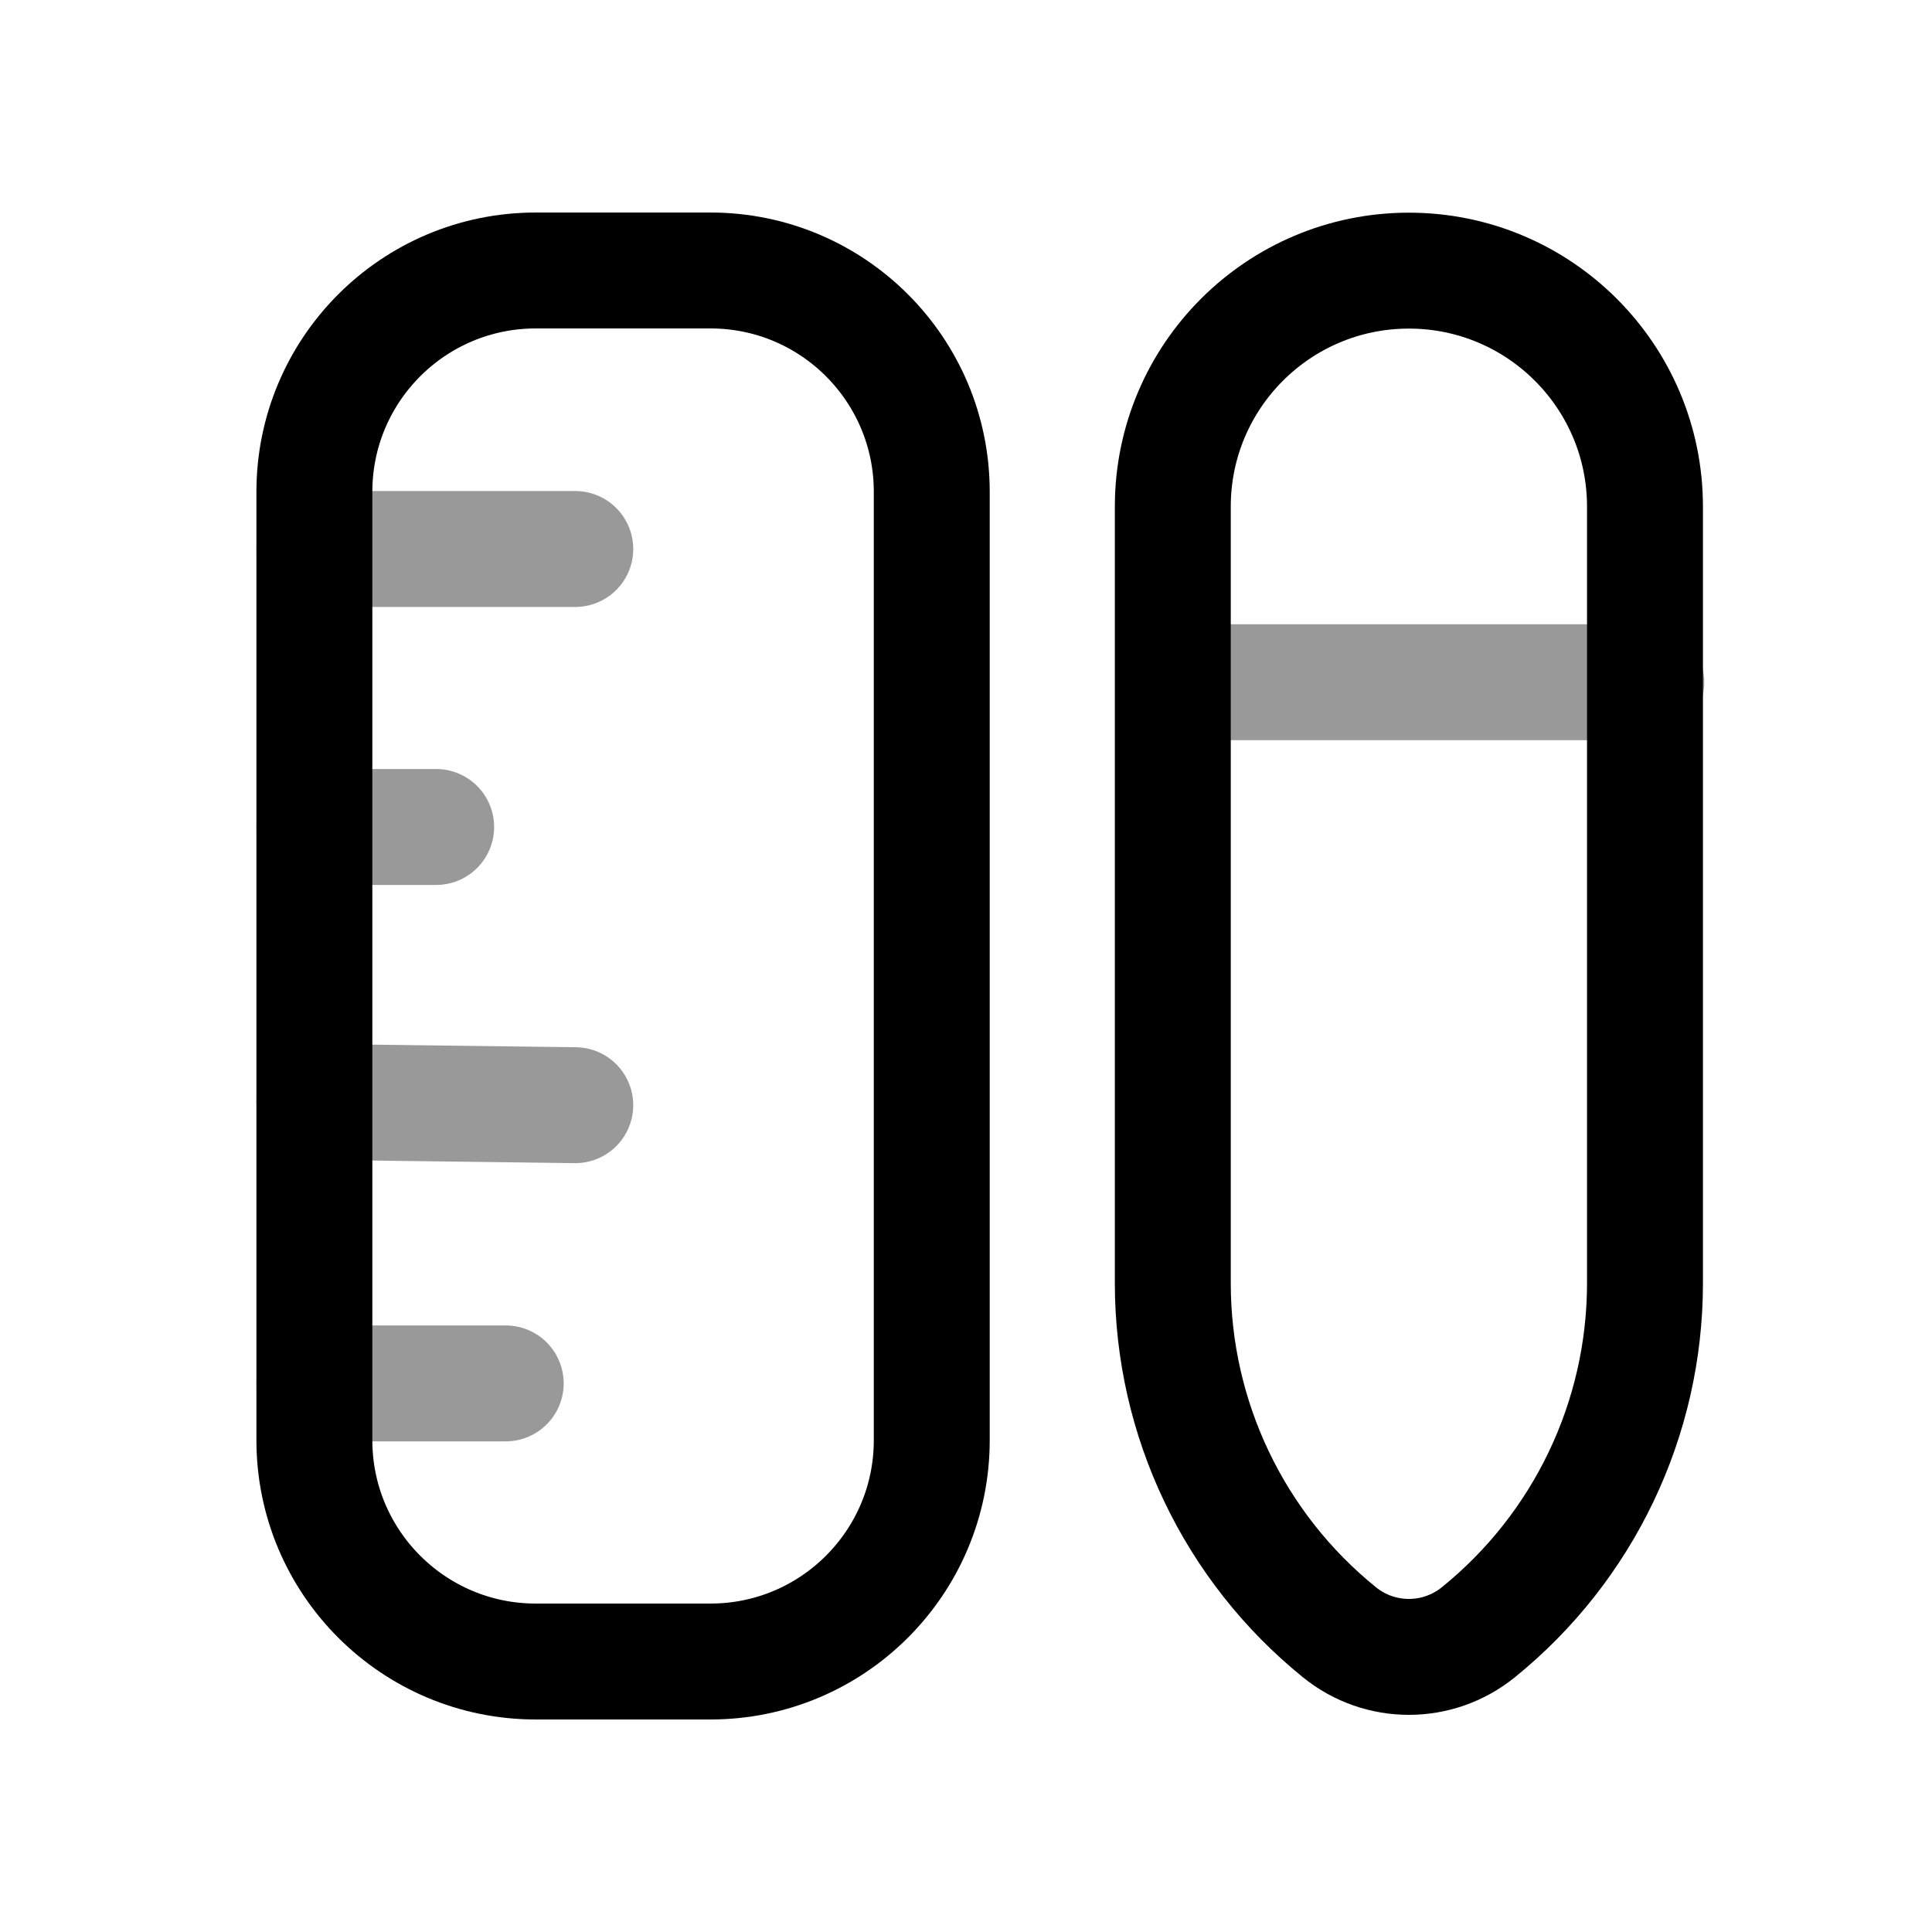<svg width="25" height="25" viewBox="0 0 25 25" fill="none" xmlns="http://www.w3.org/2000/svg">
<path fill-rule="evenodd" clip-rule="evenodd" d="M19.129 21.122V21.122C18.605 21.546 17.856 21.546 17.333 21.122C15.969 20.019 15.176 18.359 15.176 16.605V6.556C15.176 4.869 16.544 3.502 18.231 3.502C19.918 3.502 21.286 4.869 21.286 6.556V16.605C21.286 18.359 20.493 20.019 19.129 21.122Z" stroke="black" stroke-width="1.5" stroke-linecap="round" stroke-linejoin="round"/>
<path opacity="0.4" d="M15.193 8.828H21.303" stroke="black" stroke-width="1.5" stroke-linecap="round" stroke-linejoin="round"/>
<path fill-rule="evenodd" clip-rule="evenodd" d="M12.057 18.636V6.364C12.057 4.782 10.775 3.5 9.193 3.5H6.933C5.351 3.5 4.068 4.782 4.068 6.365V18.636C4.068 20.218 5.351 21.5 6.933 21.5H9.193C10.775 21.5 12.057 20.218 12.057 18.636Z" stroke="black" stroke-width="1.5" stroke-linecap="round" stroke-linejoin="round"/>
<path opacity="0.4" d="M4.068 7.104H7.444" stroke="black" stroke-width="1.5" stroke-linecap="round"/>
<path opacity="0.4" d="M4.068 17.901H6.544" stroke="black" stroke-width="1.5" stroke-linecap="round"/>
<path opacity="0.4" d="M4.068 14.258L7.444 14.301" stroke="black" stroke-width="1.5" stroke-linecap="round"/>
<path opacity="0.4" d="M4.068 10.701H5.644" stroke="black" stroke-width="1.5" stroke-linecap="round"/>
</svg>